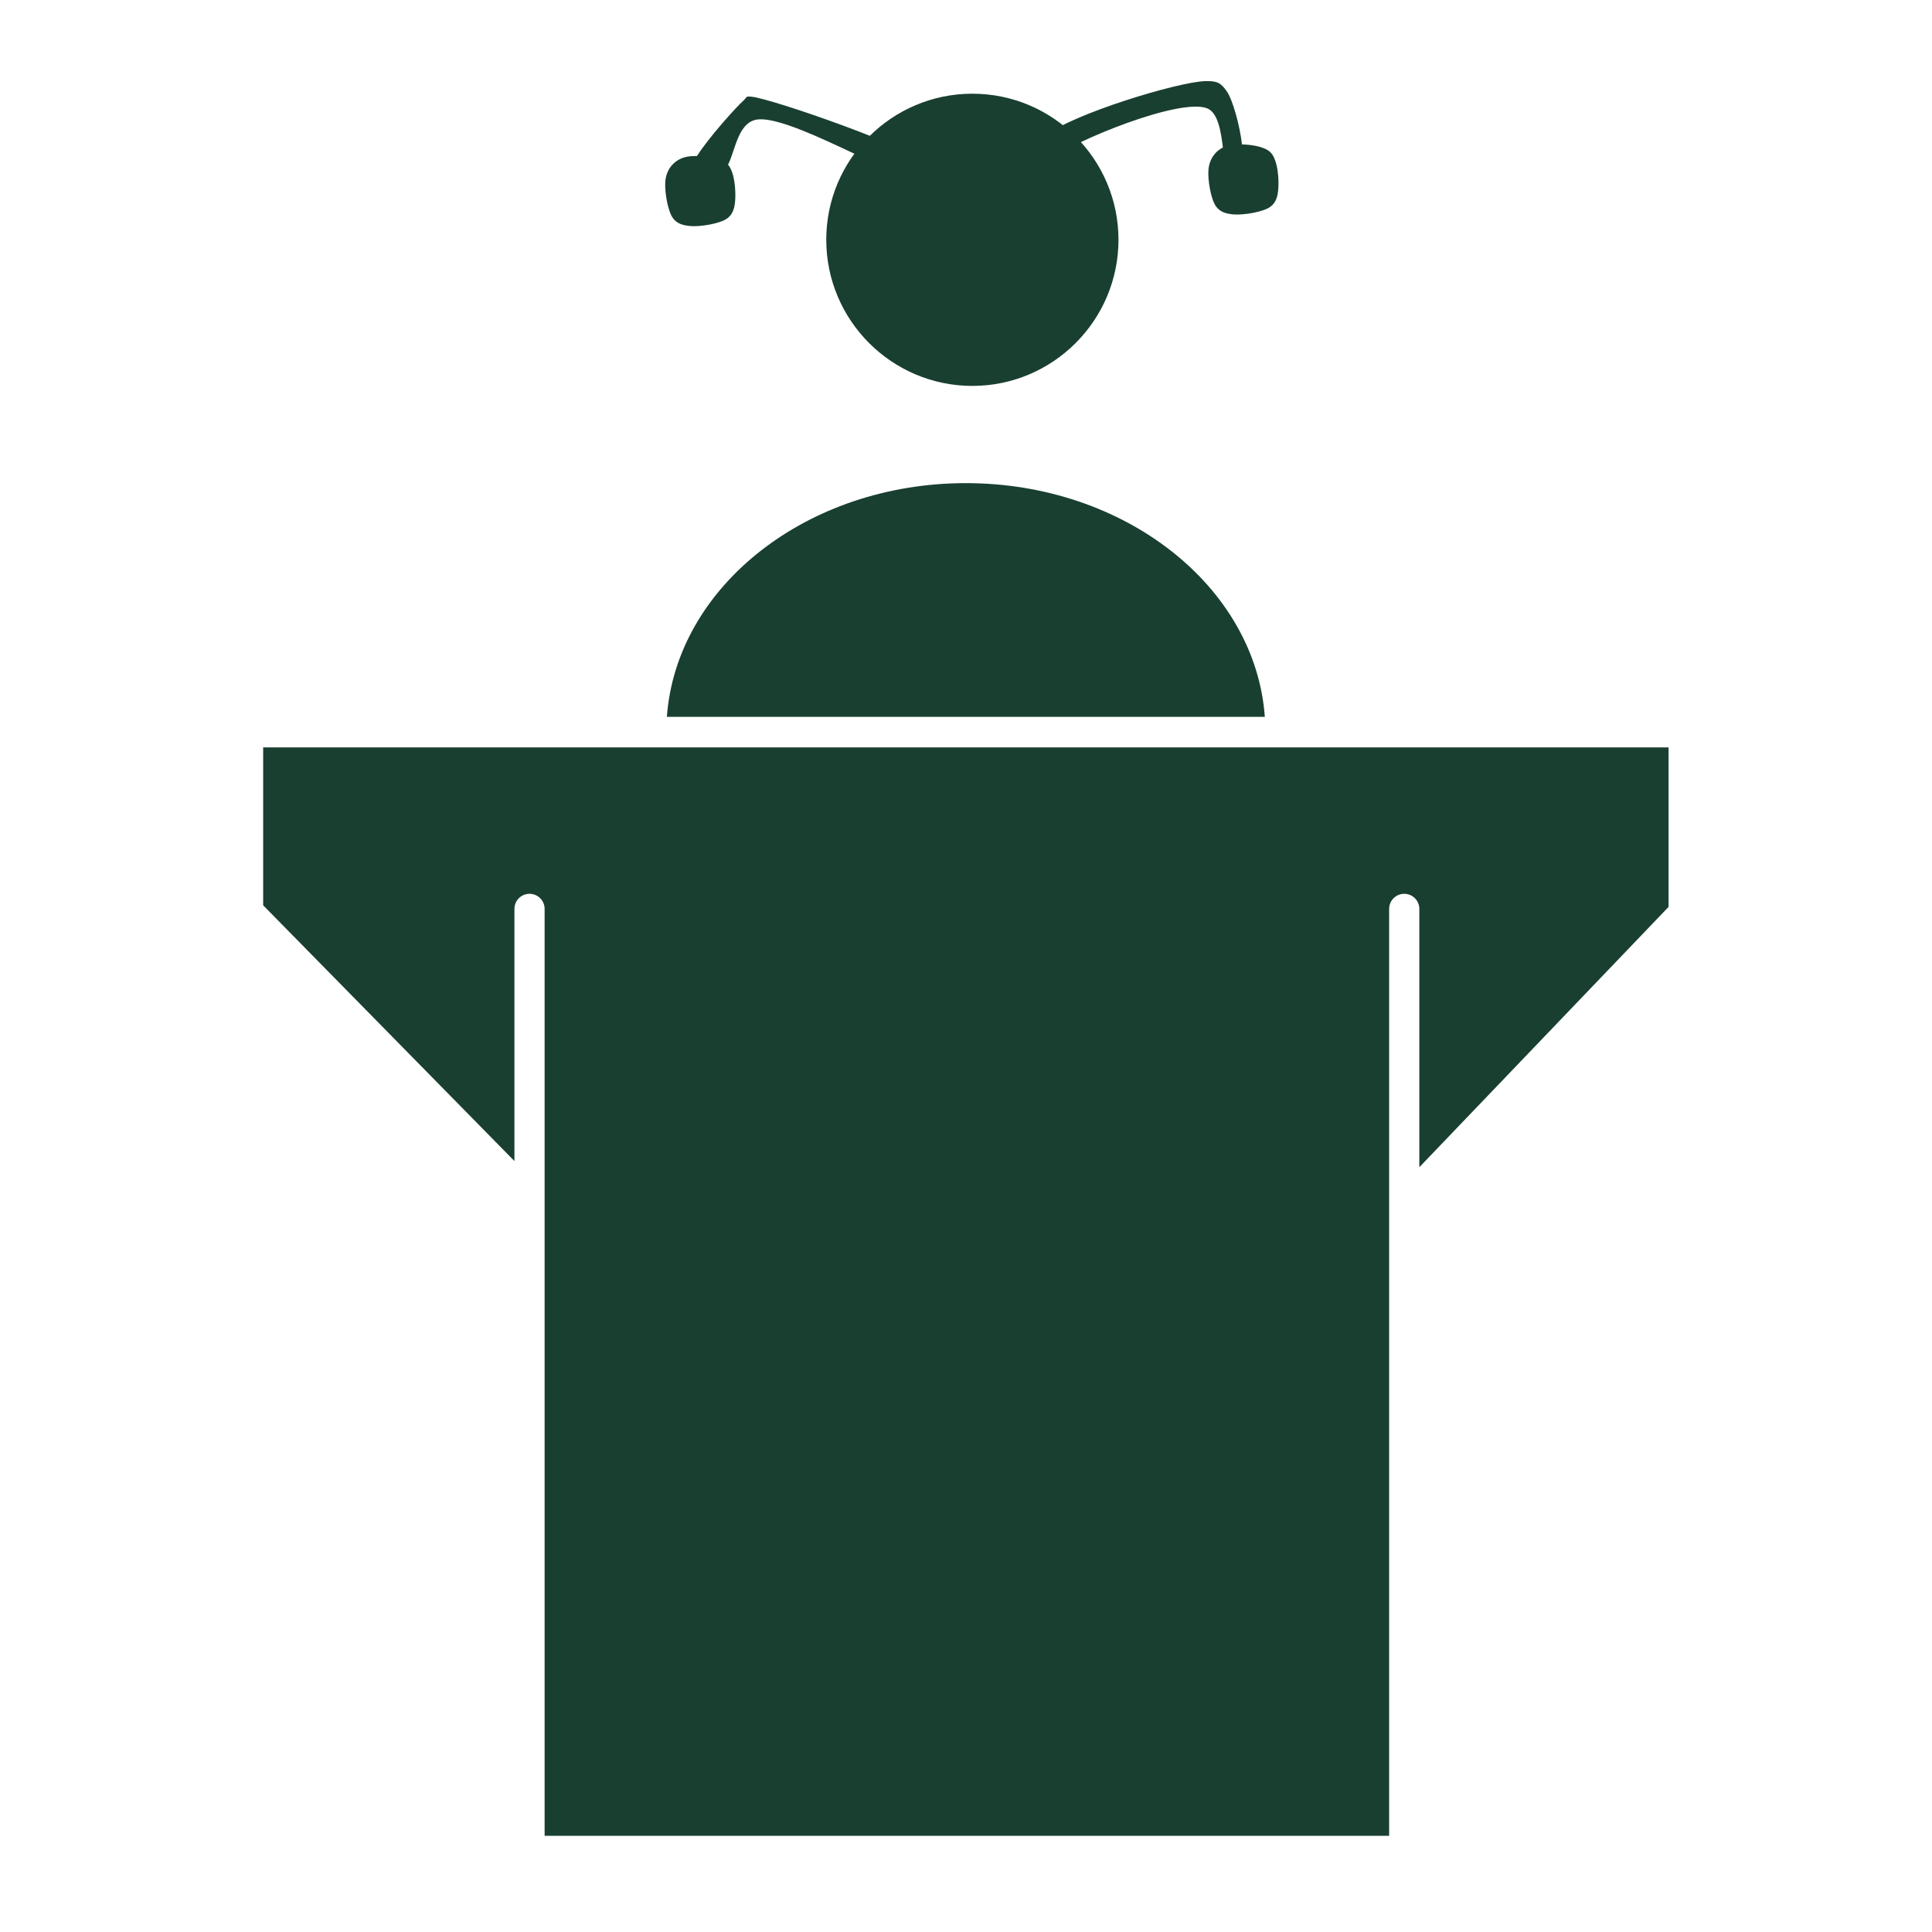 <?xml version="1.0" encoding="utf-8"?>
<svg height="512px" style="enable-background:new 0 0 512 512;" version="1.1" viewBox="0 0 512 512" width="512px" xmlns="http://www.w3.org/2000/svg">
  <g id="_x32_1_x2C__conference_x2C_meeting_x2C_business_x2C_office">
    <g>
      <path d="M257.688,102.27c21.35,0,38.72-17.375,38.72-38.732c0-21.344-17.37-38.707-38.72-38.707    c-21.35,0-38.72,17.363-38.72,38.707C218.968,84.895,236.337,102.27,257.688,102.27z" style="fill: rgb(25, 63, 49);"/>
      <path d="M69.742,239.916l66.587,67.777v-66.826c0-2.209,1.791-4,4-4s4,1.791,4,4v245.646h223.806V240.867c0-2.209,1.791-4,4-4    s4,1.791,4,4v68.461l66.047-68.984v-42.275H69.742V239.916z" style="fill: rgb(25, 63, 49);"/>
      <path d="M255.969,128.035c-42.155,0-76.742,27.432-79.238,61.934h158.463C332.697,155.467,298.117,128.035,255.969,128.035z" style="fill: rgb(25, 63, 49);"/>
    </g>
  </g>
  <g id="Layer_1"/>
  <path fill="rgb(255,0,0)" stroke="rgb(255,0,0)" stroke-width="0" opacity="0.82" d="M 319.369 21.502 C 322.662 21.409 323.532 22.01 325.024 24.073 C 326.711 26.405 328.574 33.381 329.139 38.268 C 331.803 38.342 335.198 38.873 336.699 40.374 C 338.669 42.344 338.969 47.585 338.755 50.141 C 338.592 52.09 338.161 53.666 336.699 54.768 C 334.78 56.212 329.488 57.038 326.932 56.824 C 324.983 56.661 323.406 56.23 322.305 54.768 C 320.861 52.849 320.035 47.557 320.249 45 C 320.412 43.052 321.191 41.488 322.305 40.374 C 322.808 39.871 323.402 39.437 324.081 39.097 C 323.563 34.883 322.808 29.846 319.884 28.699 C 312.663 25.868 284.471 37.381 278.759 42.065 C 275.904 44.406 277.398 48.784 276.189 49.261 C 275.217 49.645 272.885 48.185 272.59 46.691 C 272.155 44.484 273.197 39.205 277.217 35.896 C 284.069 30.257 312.128 21.707 319.369 21.502 Z M 199.08 25.615 C 204.42 26.058 243.218 39.662 245.859 43.607 C 246.86 45.101 245.496 46.912 243.289 47.205 C 237.665 47.952 208.335 29.668 200.108 31.784 C 195.511 32.966 194.815 39.976 192.936 43.645 C 194.752 45.742 195.027 50.746 194.819 53.225 C 194.656 55.174 194.225 56.751 192.763 57.852 C 190.845 59.296 185.552 60.122 182.996 59.908 C 181.047 59.745 179.471 59.314 178.369 57.852 C 176.925 55.933 176.099 50.641 176.313 48.085 C 176.476 46.136 177.256 44.572 178.369 43.458 C 179.483 42.344 181.047 41.565 182.996 41.402 C 183.483 41.361 184.066 41.339 184.706 41.344 C 187.906 36.327 195.024 28.47 197.024 26.643 C 198.042 25.713 197.524 25.486 199.08 25.615 Z" style="fill: rgb(25, 63, 49); fill-opacity: 1; fill-rule: nonzero; stroke: none; stroke-dasharray: none; stroke-dashoffset: 0px; stroke-linecap: butt; stroke-linejoin: miter; stroke-miterlimit: 4; stroke-opacity: 1; stroke-width: 1px; paint-order: normal; vector-effect: none; opacity: 1; mix-blend-mode: normal; isolation: auto;"/>
</svg>